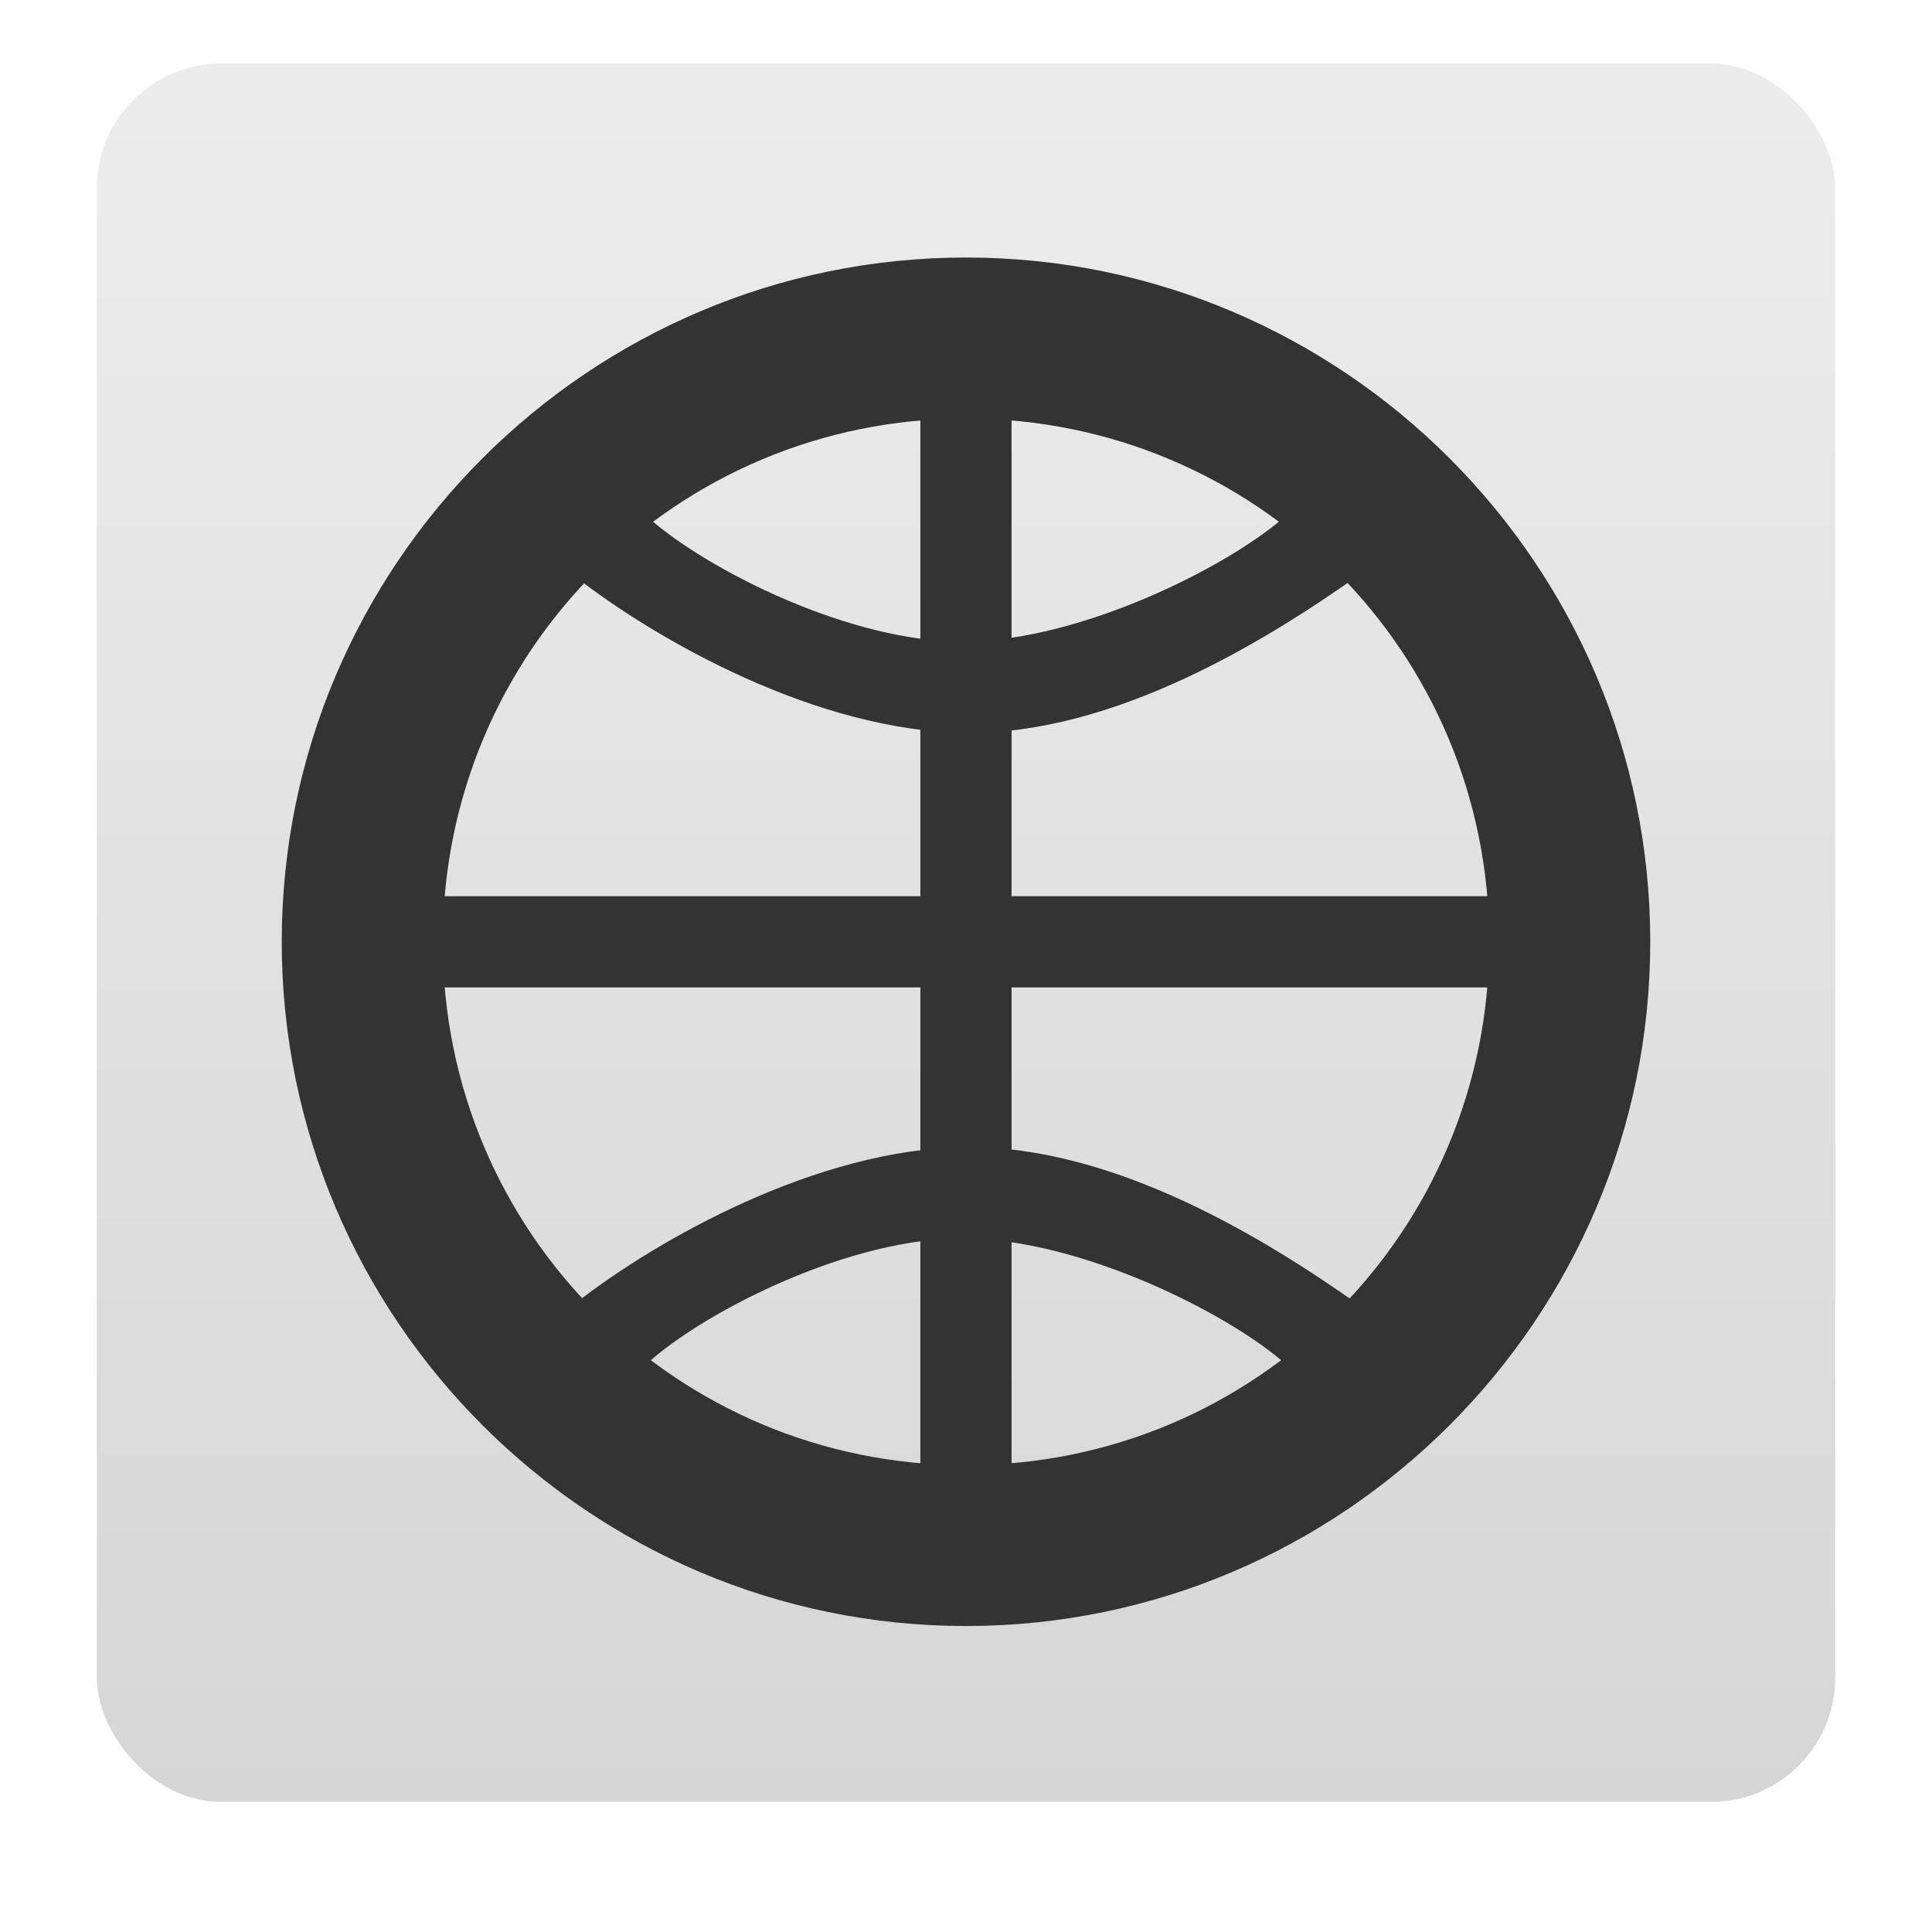 <svg width="24" version="1.0" xmlns="http://www.w3.org/2000/svg" height="24" xmlns:xlink="http://www.w3.org/1999/xlink">
<defs>
<linearGradient id="ButtonColor-6" y1="21" x1="10.32" y2="1" x2="10.32" gradientUnits="userSpaceOnUse">
<stop offset="0" style="stop-color:#c8c8c8"/>
<stop offset="1" style="stop-color:#e6e6e6"/>
</linearGradient>
<linearGradient gradientTransform="matrix(0.257,0,0,0.257,-0.339,-0.753)" xlink:href="#ButtonColor-6" id="linearGradient3026" y1="90" x1="48" y2="5.988" gradientUnits="userSpaceOnUse" x2="48"/>
</defs>
<rect width="21.594" x="1.203" y="0.79" rx="1.542" height="21.594" style="opacity:.75;fill:url(#linearGradient3026)"/>
<g style="fill:#333;fill-rule:evenodd">
<rect width="13.6" x="5.2" y="11.133" rx="0" height="1.133"/>
<rect width="13.6" x="-18.5" y="11.433" rx="0" height="1.133" transform="rotate(-90)"/>
<path d="M 7.144,7.161 C 8.154,7.951 10.15,9.086 12,9.104 13.85,9.122 15.736,7.951 16.856,7.161 16.503,6.884 16.332,6.647 15.923,6.45 15.215,7.055 13.434,7.952 12,7.971 10.566,7.989 8.785,7.073 8.077,6.45 7.668,6.647 7.497,6.884 7.144,7.161 Z"/>
<path style="color:#000;solid-color:#000000" d="m 12,3.199 c -4.683,-10e-8 -8.5,3.817 -8.5,8.5 2e-7,4.683 3.817,8.5 8.5,8.5 4.683,0 8.5,-3.817 8.5,-8.5 0,-4.683 -3.817,-8.5 -8.5,-8.5 z m 0,2 c 3.602,10e-8 6.5,2.898 6.5,6.5 0,3.602 -2.898,6.502 -6.5,6.502 -3.602,0 -6.5,-2.9 -6.5,-6.502 -1e-7,-3.602 2.898,-6.5 6.5,-6.5 z"/>
<path d="m 7.144,16.193 c 1.01,-0.79 3.006,-1.925 4.856,-1.943 1.85,-0.018 3.736,1.153 4.856,1.943 -0.353,0.277 -0.524,0.514 -0.933,0.711 C 15.215,16.299 13.434,15.402 12,15.383 10.566,15.365 8.785,16.281 8.077,16.904 7.668,16.707 7.497,16.47 7.144,16.193 Z"/>
</g>
</svg>
